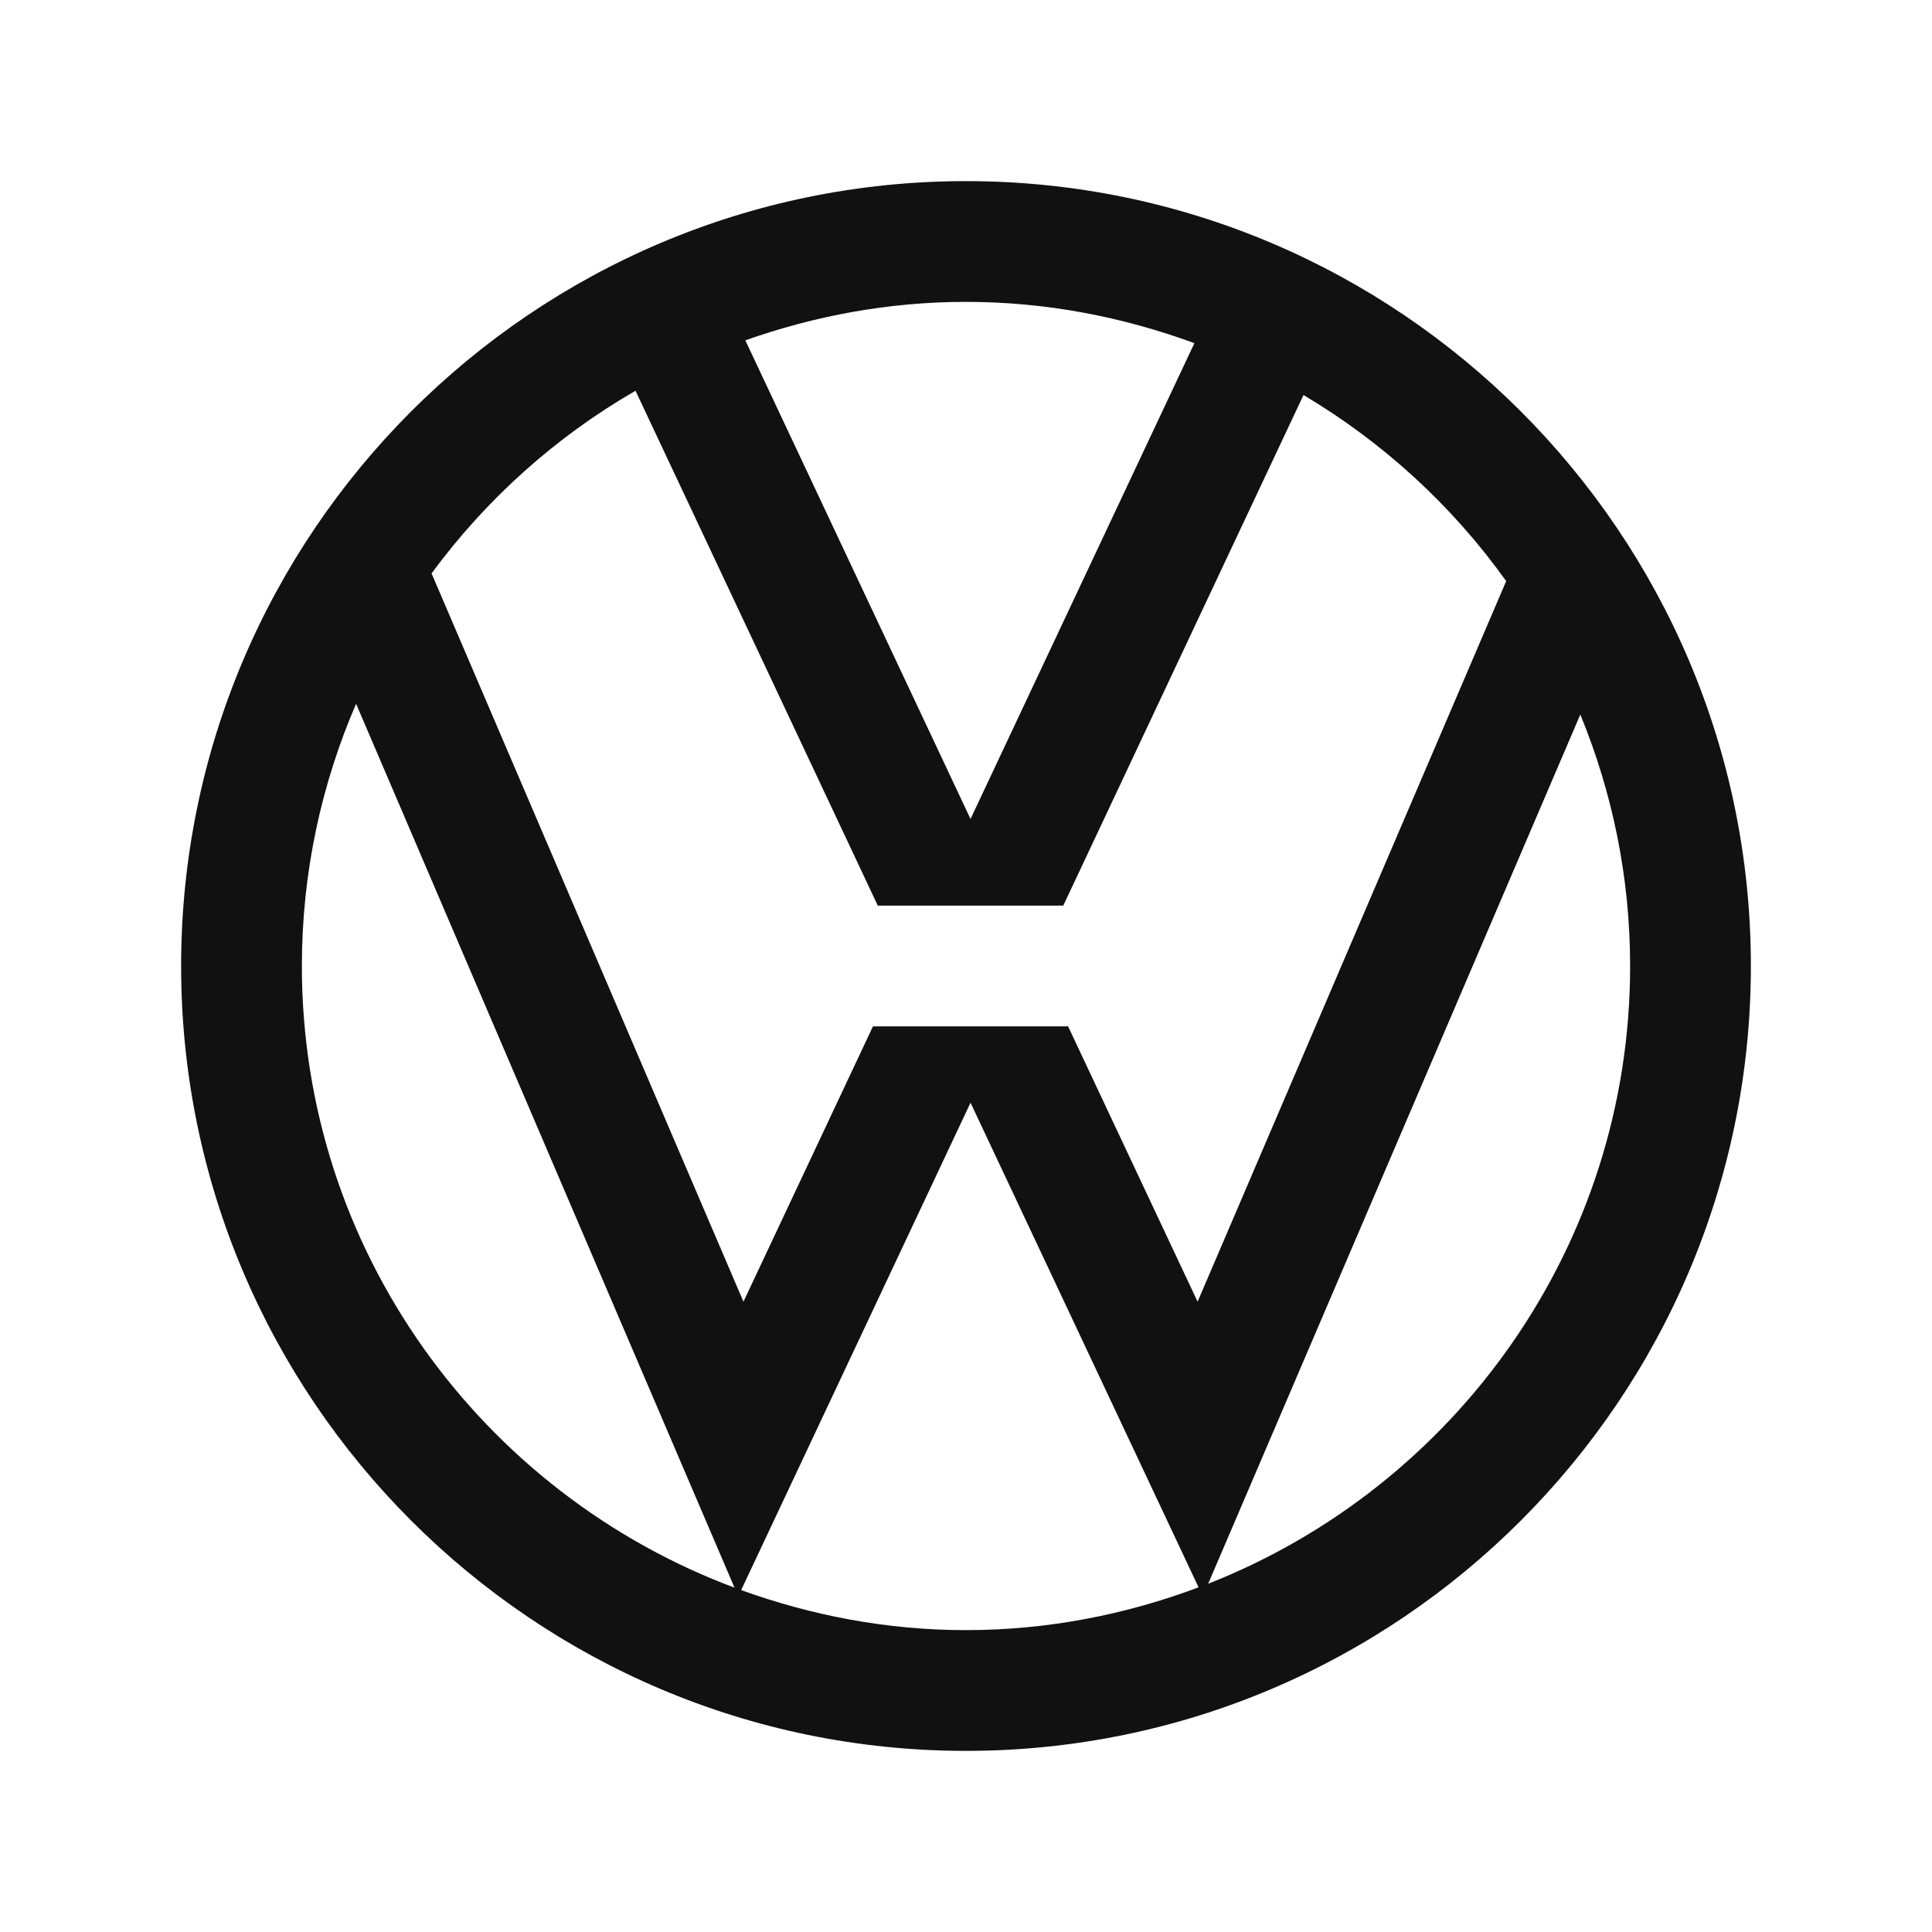 <svg xmlns="http://www.w3.org/2000/svg" x="0px" y="0px"
width="32" height="32"
viewBox="0 0 32 32">
<path fill="#111112" d="M16,3C8.832,3,3,8.832,3,16s5.832,13,13,13s13-5.832,13-13S23.168,3,16,3z M19.783,5.684l-3.708,7.881l-3.73-7.928	C13.491,5.232,14.717,5,16,5C17.331,5,18.601,5.25,19.783,5.684z M10.526,6.472L14.539,15h3.072l3.979-8.457	c1.322,0.785,2.466,1.835,3.357,3.082L19.836,21.56L17.691,17h-3.232l-2.145,4.56L7.148,9.497C8.052,8.27,9.2,7.237,10.526,6.472z M5,16c0-1.542,0.322-3.01,0.898-4.343l6.268,14.64C7.988,24.736,5,20.716,5,16z M12.276,26.337l3.799-8.073l3.777,8.027	C18.651,26.742,17.356,27,16,27C14.691,27,13.441,26.758,12.276,26.337z M20.011,26.232l6.164-14.397C26.704,13.121,27,14.526,27,16	C27,20.649,24.096,24.625,20.011,26.232z"></path>
</svg>